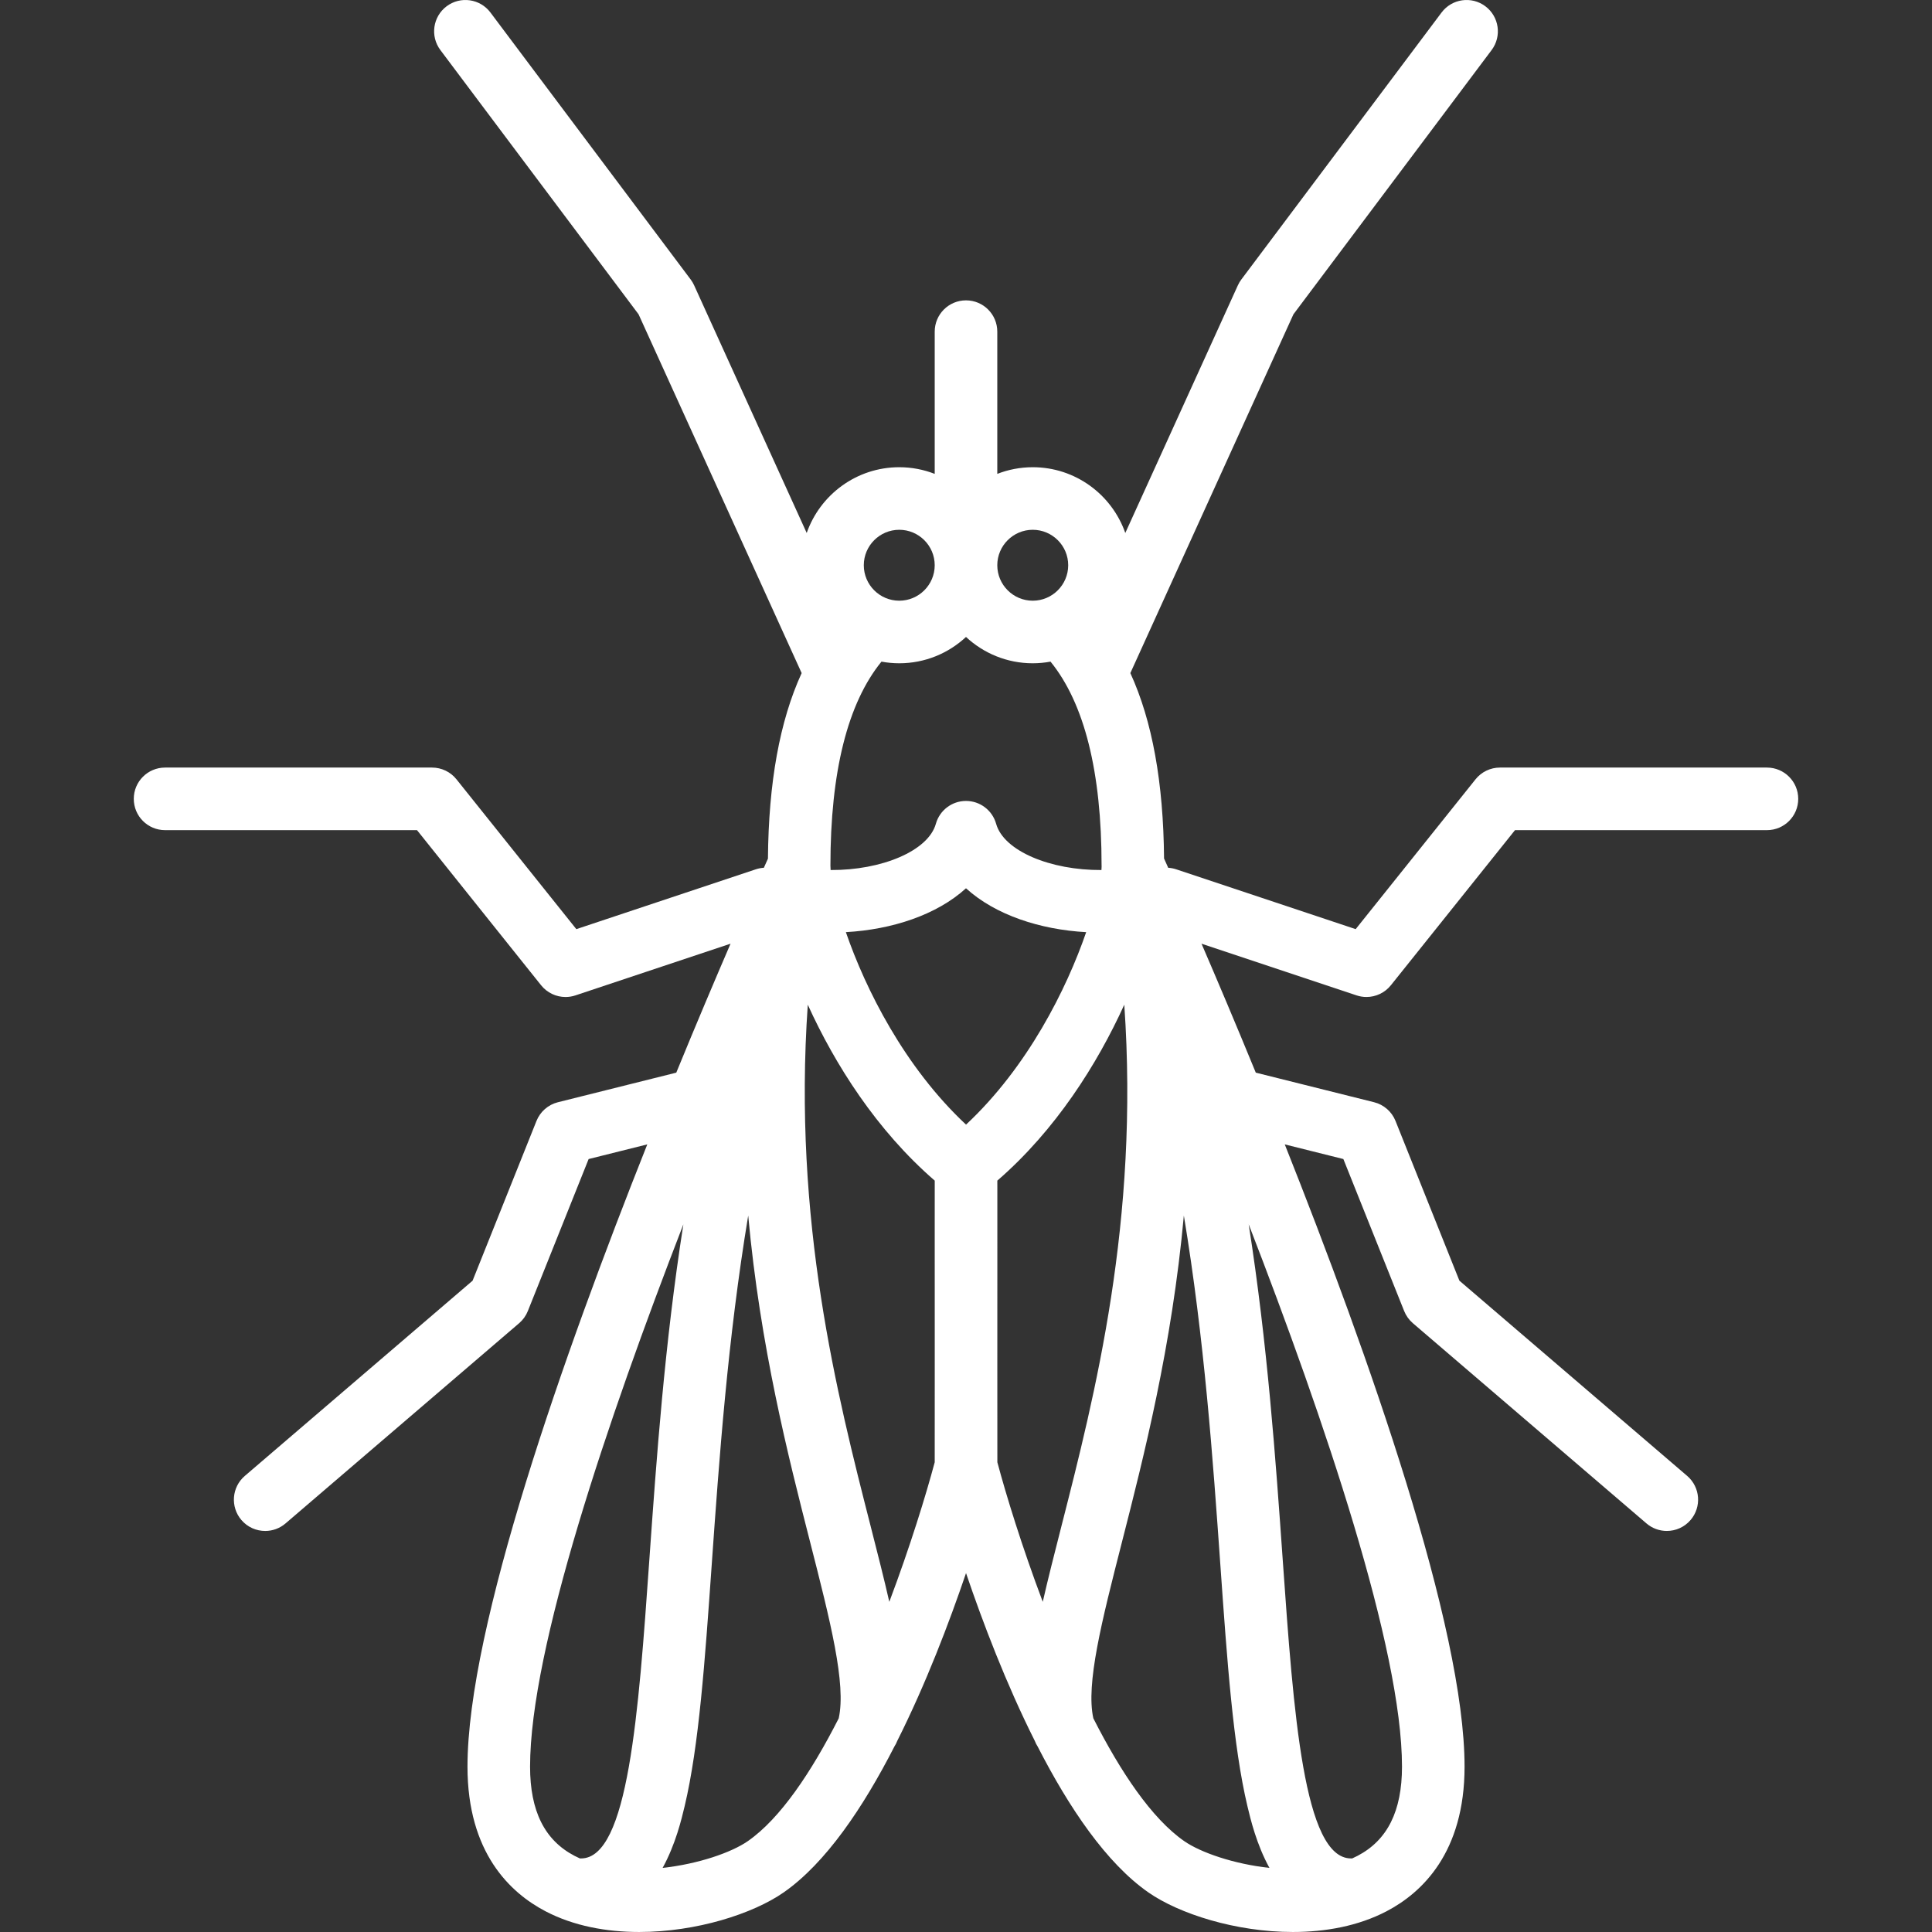 <?xml version="1.0" encoding="iso-8859-1"?>
<!-- Generator: Adobe Illustrator 19.0.0, SVG Export Plug-In . SVG Version: 6.00 Build 0)  -->
<svg xmlns="http://www.w3.org/2000/svg" xmlns:xlink="http://www.w3.org/1999/xlink" version="1.1" id="Capa_1" x="0px" y="0px" viewBox="0 0 463.136 463.136" style="enable-background:new 0 0 463.136 463.136;" xml:space="preserve" width="512px" height="512px">
<rect x="0" y="0" width="463.136" height="463.136" fill="#333333" stroke="none"/>
<path d="M423.568,184h-64c-2.278,0-4.434,1.036-5.856,2.815l-28.733,35.916l-43.038-14.346c-0.629-0.21-1.266-0.322-1.898-0.362  c-0.399-0.893-0.732-1.635-0.997-2.223c-0.157-18.241-2.818-32.955-8.079-44.45l39.092-86.003L357.568,12  c2.485-3.313,1.813-8.015-1.5-10.5c-3.313-2.484-8.014-1.814-10.5,1.5l-48,64c-0.325,0.434-0.604,0.902-0.828,1.396l-26.986,59.369  C266.548,118.597,257.817,112,247.568,112c-2.997,0-5.862,0.57-8.5,1.597V79.5c0-4.142-3.357-7.5-7.5-7.5s-7.5,3.358-7.5,7.5v34.097  c-2.638-1.027-5.503-1.597-8.5-1.597c-10.249,0-18.98,6.597-22.186,15.765l-26.986-59.369c-0.225-0.494-0.503-0.962-0.828-1.396  l-48-64c-2.485-3.313-7.186-3.984-10.5-1.5c-3.313,2.485-3.985,7.187-1.5,10.5l47.51,63.347l39.092,86.003  c-5.265,11.502-7.927,26.228-8.08,44.486c-0.262,0.581-0.589,1.312-0.98,2.186c-0.637,0.039-1.279,0.152-1.914,0.364l-43.038,14.346  l-28.733-35.916c-1.423-1.779-3.578-2.815-5.856-2.815h-64c-4.143,0-7.5,3.358-7.5,7.5s3.357,7.5,7.5,7.5h60.396l29.748,37.185  c1.45,1.813,3.62,2.815,5.857,2.815c0.792,0,1.592-0.125,2.371-0.385l37.186-12.395c-3.674,8.513-8.149,19.061-13.01,30.912  l-28.368,7.092c-2.336,0.584-4.25,2.254-5.145,4.49l-15.315,38.29l-54.602,46.801c-3.145,2.696-3.509,7.43-0.813,10.575  c1.483,1.731,3.584,2.619,5.698,2.619c1.727,0,3.463-0.593,4.877-1.806l56-48c0.919-0.788,1.634-1.786,2.083-2.909l14.575-36.439  l14.062-3.516c-20.13,50.618-43.101,115.708-43.101,149.169c0,20.583,10.18,30.22,18.72,34.679  c6.762,3.531,14.623,4.957,22.446,4.957c13.705,0,27.291-4.378,34.62-9.481c10.077-7.018,19.048-20.313,26.552-34.983  c0.28-0.424,0.506-0.888,0.698-1.374c6.855-13.644,12.443-28.331,16.472-40.193c4.028,11.86,9.615,26.544,16.469,40.186  c0.195,0.496,0.425,0.969,0.711,1.4c7.501,14.662,16.47,27.949,26.542,34.963c7.329,5.104,20.913,9.482,34.619,9.482  c7.822,0,15.686-1.426,22.447-4.957c8.54-4.459,18.72-14.096,18.72-34.68c0-33.46-22.97-98.547-43.099-149.165l14.045,3.511  l14.575,36.439c0.449,1.123,1.164,2.121,2.083,2.909l56,48c1.414,1.212,3.149,1.806,4.877,1.806c2.114,0,4.215-0.889,5.698-2.619  c2.695-3.145,2.331-7.879-0.813-10.575l-54.602-46.801l-15.315-38.29c-0.895-2.236-2.809-3.906-5.145-4.49l-28.35-7.088  c-4.861-11.85-9.335-22.397-13.009-30.911l37.168,12.389c0.779,0.26,1.579,0.385,2.371,0.385c2.236,0,4.407-1.003,5.857-2.815  L363.173,199h60.396c4.143,0,7.5-3.358,7.5-7.5S427.711,184,423.568,184z M231.577,269.593  c-14.787-13.82-24.106-32.519-28.806-46.143c11.017-0.607,21.769-4.112,28.797-10.514c7.03,6.406,17.788,9.916,28.811,10.52  C255.679,237.084,246.358,255.786,231.577,269.593z M231.568,152.69c4.199,3.911,9.823,6.31,16,6.31c1.457,0,2.88-0.14,4.264-0.395  c8.121,9.991,12.236,26.419,12.236,48.895c0,0.061,0.008,0.119,0.009,0.18c-0.004,0.271-0.017,0.563-0.041,0.882  c-12.203,0.076-23.417-4.554-25.245-11.084c-0.907-3.238-3.859-5.478-7.223-5.478s-6.315,2.239-7.223,5.478  c-1.828,6.528-13.038,11.157-25.229,11.085c-0.029-0.386-0.048-0.747-0.048-1.063c0-22.476,4.115-38.904,12.236-48.895  c1.384,0.255,2.808,0.395,4.264,0.395C221.745,159,227.369,156.601,231.568,152.69z M247.568,127c4.687,0,8.5,3.813,8.5,8.5  s-3.813,8.5-8.5,8.5s-8.5-3.813-8.5-8.5S242.882,127,247.568,127z M215.568,127c4.687,0,8.5,3.813,8.5,8.5s-3.813,8.5-8.5,8.5  s-8.5-3.813-8.5-8.5S210.882,127,215.568,127z M127.068,423.5c0-28.227,18.56-83.054,36.746-130.001  c-4.497,28.664-6.443,56.154-8.164,80.537c-2.593,36.75-5.042,71.464-16.367,71.464c-0.029,0-0.06,0-0.091,0  c-0.054,0-0.106,0.007-0.16,0.008c-0.442-0.196-0.876-0.404-1.301-0.625C130.555,441.136,127.068,434.142,127.068,423.5z   M179.282,441.345c-3.923,2.732-11.896,5.496-20.438,6.423c3.105-5.646,4.547-11.71,5.29-14.844  c3.417-14.429,4.836-34.542,6.479-57.832c1.785-25.287,3.817-53.987,8.747-83.701c2.87,31.401,9.614,57.818,14.845,78.292  c4.843,18.953,8.677,34.007,6.853,42.228C194.499,424.812,187.062,435.927,179.282,441.345z M224.068,350.525  c-2.086,7.814-5.885,20.202-10.885,33.463c-1.256-5.516-2.779-11.496-4.445-18.018c-8.08-31.622-18.7-73.246-15.097-125.121  c6.497,14.294,16.467,30.082,30.433,42.17l-0.002,1.669c-0.003,3.251-0.003,7.813-0.003,13.064  c0.001,8.789,0.004,19.504,0.008,29.229c-0.001,1.905-0.001,3.762-0.002,5.536L224.068,350.525z M239.078,332.517  c-0.001-1.774-0.001-3.631-0.002-5.536c0.003-9.725,0.007-20.44,0.007-29.229c0.001-5.251,0-9.813-0.002-13.064  c0-0.6-0.001-1.146-0.003-1.67c13.971-12.105,23.938-27.888,30.433-42.175c3.604,51.878-7.017,93.505-15.097,125.128  c-1.666,6.521-3.189,12.501-4.445,18.017c-5-13.26-8.799-25.648-10.885-33.462L239.078,332.517z M262.092,411.907  c-1.822-8.222,2.012-23.274,6.855-42.223c5.231-20.474,11.975-46.89,14.845-78.291c4.93,29.713,6.961,58.412,8.746,83.698  c1.644,23.29,3.063,43.404,6.48,57.833c0.743,3.135,2.184,9.199,5.289,14.845c-8.542-0.928-16.514-3.692-20.437-6.424  C276.089,435.927,268.651,424.81,262.092,411.907z M325.421,444.883c-0.424,0.221-0.859,0.429-1.3,0.625  c-0.054-0.001-0.106-0.008-0.161-0.008c-0.029,0-0.058,0-0.091,0c-11.323,0-13.774-34.716-16.368-71.465  c-1.721-24.384-3.667-51.876-8.164-80.541c18.186,46.947,36.747,101.777,36.747,130.006  C336.084,434.142,332.596,441.136,325.421,444.883z" fill="#FFFFFF"/>
<g>
</g>
<g>
</g>
<g>
</g>
<g>
</g>
<g>
</g>
<g>
</g>
<g>
</g>
<g>
</g>
<g>
</g>
<g>
</g>
<g>
</g>
<g>
</g>
<g>
</g>
<g>
</g>
<g>
</g>
</svg>
